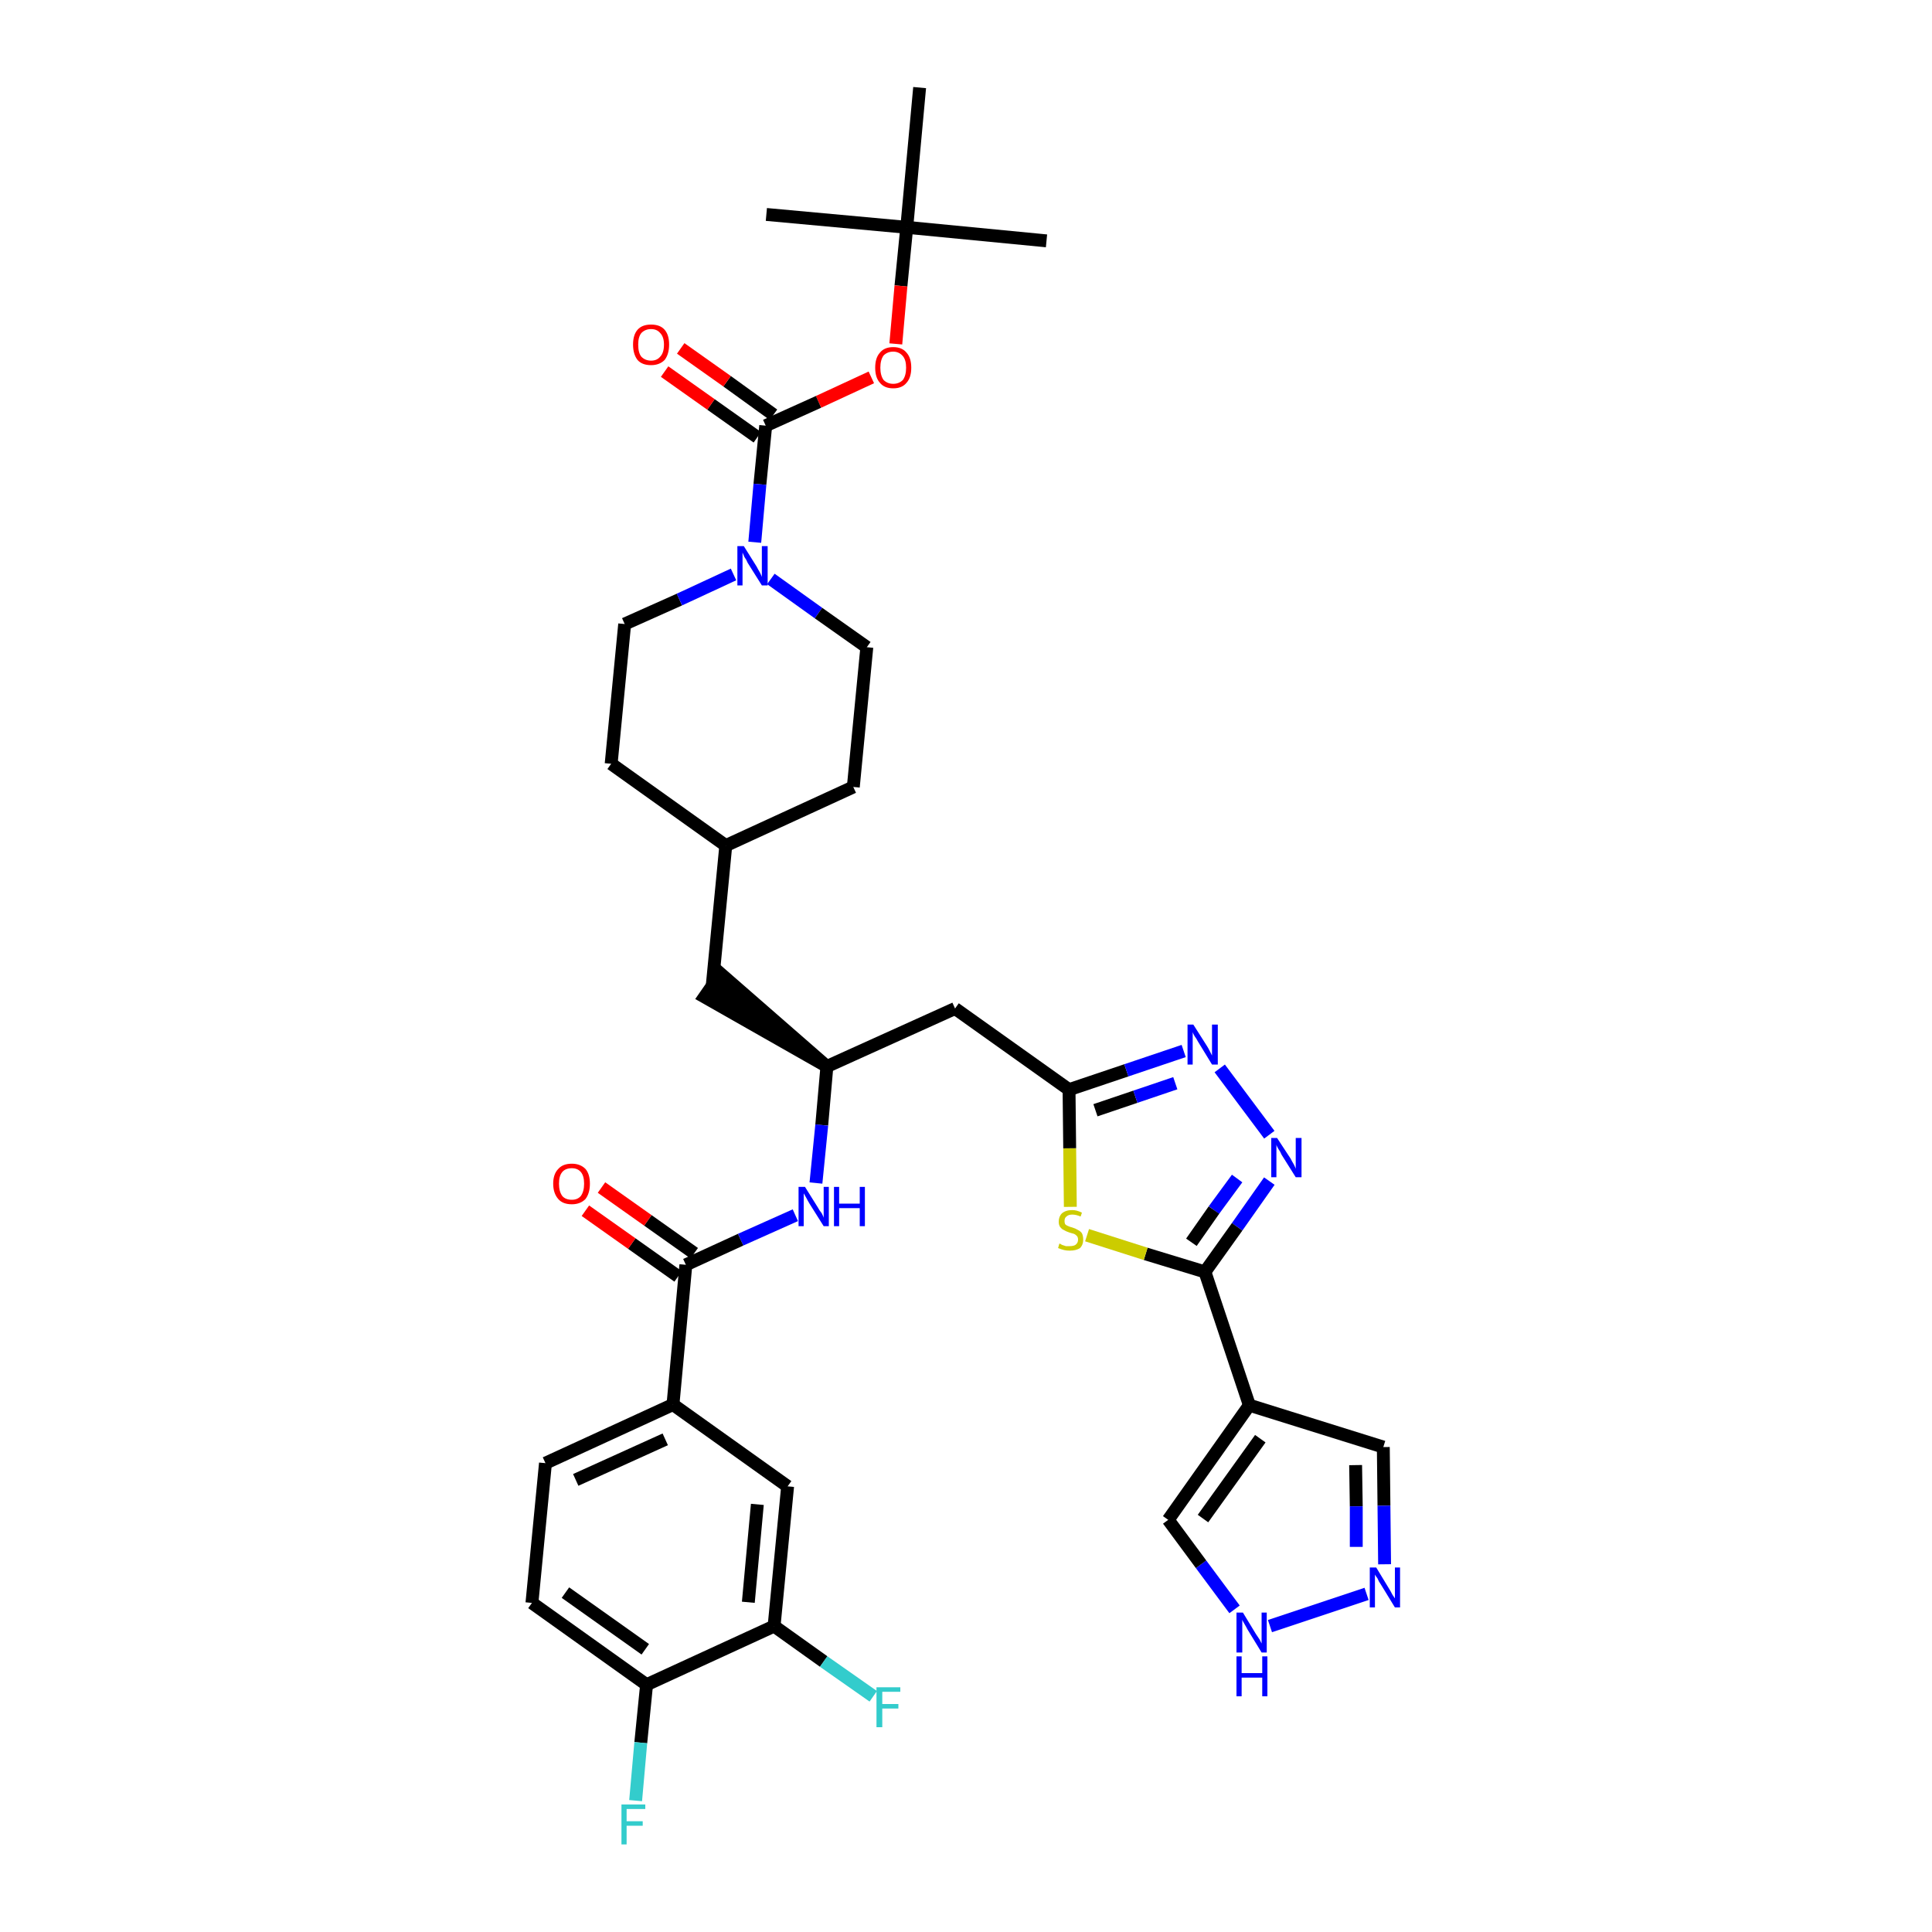 <?xml version='1.0' encoding='iso-8859-1'?>
<svg version='1.1' baseProfile='full'
              xmlns='http://www.w3.org/2000/svg'
                      xmlns:rdkit='http://www.rdkit.org/xml'
                      xmlns:xlink='http://www.w3.org/1999/xlink'
                  xml:space='preserve'
width='300px' height='300px' viewBox='0 0 300 300'>
<!-- END OF HEADER -->
<path class='bond-0 atom-0 atom-1' d='M 162.5,37.4 L 140.8,35.3' style='fill:none;fill-rule:evenodd;stroke:#000000;stroke-width:2.0px;stroke-linecap:butt;stroke-linejoin:miter;stroke-opacity:1' />
<path class='bond-1 atom-1 atom-2' d='M 140.8,35.3 L 119.0,33.3' style='fill:none;fill-rule:evenodd;stroke:#000000;stroke-width:2.0px;stroke-linecap:butt;stroke-linejoin:miter;stroke-opacity:1' />
<path class='bond-2 atom-1 atom-3' d='M 140.8,35.3 L 142.8,13.6' style='fill:none;fill-rule:evenodd;stroke:#000000;stroke-width:2.0px;stroke-linecap:butt;stroke-linejoin:miter;stroke-opacity:1' />
<path class='bond-3 atom-1 atom-4' d='M 140.8,35.3 L 139.9,44.4' style='fill:none;fill-rule:evenodd;stroke:#000000;stroke-width:2.0px;stroke-linecap:butt;stroke-linejoin:miter;stroke-opacity:1' />
<path class='bond-3 atom-1 atom-4' d='M 139.9,44.4 L 139.1,53.4' style='fill:none;fill-rule:evenodd;stroke:#FF0000;stroke-width:2.0px;stroke-linecap:butt;stroke-linejoin:miter;stroke-opacity:1' />
<path class='bond-4 atom-4 atom-5' d='M 135.3,58.6 L 127.1,62.4' style='fill:none;fill-rule:evenodd;stroke:#FF0000;stroke-width:2.0px;stroke-linecap:butt;stroke-linejoin:miter;stroke-opacity:1' />
<path class='bond-4 atom-4 atom-5' d='M 127.1,62.4 L 118.9,66.1' style='fill:none;fill-rule:evenodd;stroke:#000000;stroke-width:2.0px;stroke-linecap:butt;stroke-linejoin:miter;stroke-opacity:1' />
<path class='bond-5 atom-5 atom-6' d='M 120.1,64.4 L 112.9,59.2' style='fill:none;fill-rule:evenodd;stroke:#000000;stroke-width:2.0px;stroke-linecap:butt;stroke-linejoin:miter;stroke-opacity:1' />
<path class='bond-5 atom-5 atom-6' d='M 112.9,59.2 L 105.7,54.1' style='fill:none;fill-rule:evenodd;stroke:#FF0000;stroke-width:2.0px;stroke-linecap:butt;stroke-linejoin:miter;stroke-opacity:1' />
<path class='bond-5 atom-5 atom-6' d='M 117.6,67.9 L 110.4,62.8' style='fill:none;fill-rule:evenodd;stroke:#000000;stroke-width:2.0px;stroke-linecap:butt;stroke-linejoin:miter;stroke-opacity:1' />
<path class='bond-5 atom-5 atom-6' d='M 110.4,62.8 L 103.2,57.7' style='fill:none;fill-rule:evenodd;stroke:#FF0000;stroke-width:2.0px;stroke-linecap:butt;stroke-linejoin:miter;stroke-opacity:1' />
<path class='bond-6 atom-5 atom-7' d='M 118.9,66.1 L 118.0,75.2' style='fill:none;fill-rule:evenodd;stroke:#000000;stroke-width:2.0px;stroke-linecap:butt;stroke-linejoin:miter;stroke-opacity:1' />
<path class='bond-6 atom-5 atom-7' d='M 118.0,75.2 L 117.2,84.2' style='fill:none;fill-rule:evenodd;stroke:#0000FF;stroke-width:2.0px;stroke-linecap:butt;stroke-linejoin:miter;stroke-opacity:1' />
<path class='bond-7 atom-7 atom-8' d='M 119.7,89.9 L 127.1,95.2' style='fill:none;fill-rule:evenodd;stroke:#0000FF;stroke-width:2.0px;stroke-linecap:butt;stroke-linejoin:miter;stroke-opacity:1' />
<path class='bond-7 atom-7 atom-8' d='M 127.1,95.2 L 134.6,100.5' style='fill:none;fill-rule:evenodd;stroke:#000000;stroke-width:2.0px;stroke-linecap:butt;stroke-linejoin:miter;stroke-opacity:1' />
<path class='bond-36 atom-36 atom-7' d='M 97.0,96.9 L 105.5,93.1' style='fill:none;fill-rule:evenodd;stroke:#000000;stroke-width:2.0px;stroke-linecap:butt;stroke-linejoin:miter;stroke-opacity:1' />
<path class='bond-36 atom-36 atom-7' d='M 105.5,93.1 L 113.9,89.2' style='fill:none;fill-rule:evenodd;stroke:#0000FF;stroke-width:2.0px;stroke-linecap:butt;stroke-linejoin:miter;stroke-opacity:1' />
<path class='bond-8 atom-8 atom-9' d='M 134.6,100.5 L 132.5,122.2' style='fill:none;fill-rule:evenodd;stroke:#000000;stroke-width:2.0px;stroke-linecap:butt;stroke-linejoin:miter;stroke-opacity:1' />
<path class='bond-9 atom-9 atom-10' d='M 132.5,122.2 L 112.7,131.3' style='fill:none;fill-rule:evenodd;stroke:#000000;stroke-width:2.0px;stroke-linecap:butt;stroke-linejoin:miter;stroke-opacity:1' />
<path class='bond-10 atom-10 atom-11' d='M 112.7,131.3 L 110.6,153.0' style='fill:none;fill-rule:evenodd;stroke:#000000;stroke-width:2.0px;stroke-linecap:butt;stroke-linejoin:miter;stroke-opacity:1' />
<path class='bond-34 atom-10 atom-35' d='M 112.7,131.3 L 94.9,118.6' style='fill:none;fill-rule:evenodd;stroke:#000000;stroke-width:2.0px;stroke-linecap:butt;stroke-linejoin:miter;stroke-opacity:1' />
<path class='bond-11 atom-12 atom-11' d='M 128.4,165.6 L 111.9,151.2 L 109.4,154.8 Z' style='fill:#000000;fill-rule:evenodd;fill-opacity:1;stroke:#000000;stroke-width:2.0px;stroke-linecap:butt;stroke-linejoin:miter;stroke-opacity:1;' />
<path class='bond-12 atom-12 atom-13' d='M 128.4,165.6 L 148.3,156.6' style='fill:none;fill-rule:evenodd;stroke:#000000;stroke-width:2.0px;stroke-linecap:butt;stroke-linejoin:miter;stroke-opacity:1' />
<path class='bond-23 atom-12 atom-24' d='M 128.4,165.6 L 127.6,174.7' style='fill:none;fill-rule:evenodd;stroke:#000000;stroke-width:2.0px;stroke-linecap:butt;stroke-linejoin:miter;stroke-opacity:1' />
<path class='bond-23 atom-12 atom-24' d='M 127.6,174.7 L 126.7,183.7' style='fill:none;fill-rule:evenodd;stroke:#0000FF;stroke-width:2.0px;stroke-linecap:butt;stroke-linejoin:miter;stroke-opacity:1' />
<path class='bond-13 atom-13 atom-14' d='M 148.3,156.6 L 166.0,169.2' style='fill:none;fill-rule:evenodd;stroke:#000000;stroke-width:2.0px;stroke-linecap:butt;stroke-linejoin:miter;stroke-opacity:1' />
<path class='bond-14 atom-14 atom-15' d='M 166.0,169.2 L 174.9,166.2' style='fill:none;fill-rule:evenodd;stroke:#000000;stroke-width:2.0px;stroke-linecap:butt;stroke-linejoin:miter;stroke-opacity:1' />
<path class='bond-14 atom-14 atom-15' d='M 174.9,166.2 L 183.8,163.2' style='fill:none;fill-rule:evenodd;stroke:#0000FF;stroke-width:2.0px;stroke-linecap:butt;stroke-linejoin:miter;stroke-opacity:1' />
<path class='bond-14 atom-14 atom-15' d='M 170.1,172.4 L 176.3,170.3' style='fill:none;fill-rule:evenodd;stroke:#000000;stroke-width:2.0px;stroke-linecap:butt;stroke-linejoin:miter;stroke-opacity:1' />
<path class='bond-14 atom-14 atom-15' d='M 176.3,170.3 L 182.5,168.2' style='fill:none;fill-rule:evenodd;stroke:#0000FF;stroke-width:2.0px;stroke-linecap:butt;stroke-linejoin:miter;stroke-opacity:1' />
<path class='bond-37 atom-23 atom-14' d='M 166.2,187.4 L 166.1,178.3' style='fill:none;fill-rule:evenodd;stroke:#CCCC00;stroke-width:2.0px;stroke-linecap:butt;stroke-linejoin:miter;stroke-opacity:1' />
<path class='bond-37 atom-23 atom-14' d='M 166.1,178.3 L 166.0,169.2' style='fill:none;fill-rule:evenodd;stroke:#000000;stroke-width:2.0px;stroke-linecap:butt;stroke-linejoin:miter;stroke-opacity:1' />
<path class='bond-15 atom-15 atom-16' d='M 189.4,165.9 L 197.1,176.2' style='fill:none;fill-rule:evenodd;stroke:#0000FF;stroke-width:2.0px;stroke-linecap:butt;stroke-linejoin:miter;stroke-opacity:1' />
<path class='bond-16 atom-16 atom-17' d='M 197.1,183.4 L 192.1,190.5' style='fill:none;fill-rule:evenodd;stroke:#0000FF;stroke-width:2.0px;stroke-linecap:butt;stroke-linejoin:miter;stroke-opacity:1' />
<path class='bond-16 atom-16 atom-17' d='M 192.1,190.5 L 187.1,197.5' style='fill:none;fill-rule:evenodd;stroke:#000000;stroke-width:2.0px;stroke-linecap:butt;stroke-linejoin:miter;stroke-opacity:1' />
<path class='bond-16 atom-16 atom-17' d='M 192.1,183.0 L 188.5,187.9' style='fill:none;fill-rule:evenodd;stroke:#0000FF;stroke-width:2.0px;stroke-linecap:butt;stroke-linejoin:miter;stroke-opacity:1' />
<path class='bond-16 atom-16 atom-17' d='M 188.5,187.9 L 185.0,192.9' style='fill:none;fill-rule:evenodd;stroke:#000000;stroke-width:2.0px;stroke-linecap:butt;stroke-linejoin:miter;stroke-opacity:1' />
<path class='bond-17 atom-17 atom-18' d='M 187.1,197.5 L 194.0,218.2' style='fill:none;fill-rule:evenodd;stroke:#000000;stroke-width:2.0px;stroke-linecap:butt;stroke-linejoin:miter;stroke-opacity:1' />
<path class='bond-22 atom-17 atom-23' d='M 187.1,197.5 L 177.9,194.7' style='fill:none;fill-rule:evenodd;stroke:#000000;stroke-width:2.0px;stroke-linecap:butt;stroke-linejoin:miter;stroke-opacity:1' />
<path class='bond-22 atom-17 atom-23' d='M 177.9,194.7 L 168.8,191.8' style='fill:none;fill-rule:evenodd;stroke:#CCCC00;stroke-width:2.0px;stroke-linecap:butt;stroke-linejoin:miter;stroke-opacity:1' />
<path class='bond-18 atom-18 atom-19' d='M 194.0,218.2 L 214.8,224.7' style='fill:none;fill-rule:evenodd;stroke:#000000;stroke-width:2.0px;stroke-linecap:butt;stroke-linejoin:miter;stroke-opacity:1' />
<path class='bond-39 atom-22 atom-18' d='M 181.4,236.0 L 194.0,218.2' style='fill:none;fill-rule:evenodd;stroke:#000000;stroke-width:2.0px;stroke-linecap:butt;stroke-linejoin:miter;stroke-opacity:1' />
<path class='bond-39 atom-22 atom-18' d='M 186.8,235.8 L 195.7,223.4' style='fill:none;fill-rule:evenodd;stroke:#000000;stroke-width:2.0px;stroke-linecap:butt;stroke-linejoin:miter;stroke-opacity:1' />
<path class='bond-19 atom-19 atom-20' d='M 214.8,224.7 L 214.9,233.8' style='fill:none;fill-rule:evenodd;stroke:#000000;stroke-width:2.0px;stroke-linecap:butt;stroke-linejoin:miter;stroke-opacity:1' />
<path class='bond-19 atom-19 atom-20' d='M 214.9,233.8 L 215.0,242.9' style='fill:none;fill-rule:evenodd;stroke:#0000FF;stroke-width:2.0px;stroke-linecap:butt;stroke-linejoin:miter;stroke-opacity:1' />
<path class='bond-19 atom-19 atom-20' d='M 210.5,227.5 L 210.6,233.9' style='fill:none;fill-rule:evenodd;stroke:#000000;stroke-width:2.0px;stroke-linecap:butt;stroke-linejoin:miter;stroke-opacity:1' />
<path class='bond-19 atom-19 atom-20' d='M 210.6,233.9 L 210.6,240.2' style='fill:none;fill-rule:evenodd;stroke:#0000FF;stroke-width:2.0px;stroke-linecap:butt;stroke-linejoin:miter;stroke-opacity:1' />
<path class='bond-20 atom-20 atom-21' d='M 212.2,247.5 L 197.2,252.5' style='fill:none;fill-rule:evenodd;stroke:#0000FF;stroke-width:2.0px;stroke-linecap:butt;stroke-linejoin:miter;stroke-opacity:1' />
<path class='bond-21 atom-21 atom-22' d='M 191.7,249.9 L 186.5,242.9' style='fill:none;fill-rule:evenodd;stroke:#0000FF;stroke-width:2.0px;stroke-linecap:butt;stroke-linejoin:miter;stroke-opacity:1' />
<path class='bond-21 atom-21 atom-22' d='M 186.5,242.9 L 181.4,236.0' style='fill:none;fill-rule:evenodd;stroke:#000000;stroke-width:2.0px;stroke-linecap:butt;stroke-linejoin:miter;stroke-opacity:1' />
<path class='bond-24 atom-24 atom-25' d='M 123.5,188.7 L 115.0,192.5' style='fill:none;fill-rule:evenodd;stroke:#0000FF;stroke-width:2.0px;stroke-linecap:butt;stroke-linejoin:miter;stroke-opacity:1' />
<path class='bond-24 atom-24 atom-25' d='M 115.0,192.5 L 106.5,196.4' style='fill:none;fill-rule:evenodd;stroke:#000000;stroke-width:2.0px;stroke-linecap:butt;stroke-linejoin:miter;stroke-opacity:1' />
<path class='bond-25 atom-25 atom-26' d='M 107.8,194.6 L 100.6,189.5' style='fill:none;fill-rule:evenodd;stroke:#000000;stroke-width:2.0px;stroke-linecap:butt;stroke-linejoin:miter;stroke-opacity:1' />
<path class='bond-25 atom-25 atom-26' d='M 100.6,189.5 L 93.4,184.4' style='fill:none;fill-rule:evenodd;stroke:#FF0000;stroke-width:2.0px;stroke-linecap:butt;stroke-linejoin:miter;stroke-opacity:1' />
<path class='bond-25 atom-25 atom-26' d='M 105.3,198.2 L 98.1,193.1' style='fill:none;fill-rule:evenodd;stroke:#000000;stroke-width:2.0px;stroke-linecap:butt;stroke-linejoin:miter;stroke-opacity:1' />
<path class='bond-25 atom-25 atom-26' d='M 98.1,193.1 L 90.9,188.0' style='fill:none;fill-rule:evenodd;stroke:#FF0000;stroke-width:2.0px;stroke-linecap:butt;stroke-linejoin:miter;stroke-opacity:1' />
<path class='bond-26 atom-25 atom-27' d='M 106.5,196.4 L 104.5,218.1' style='fill:none;fill-rule:evenodd;stroke:#000000;stroke-width:2.0px;stroke-linecap:butt;stroke-linejoin:miter;stroke-opacity:1' />
<path class='bond-27 atom-27 atom-28' d='M 104.5,218.1 L 84.7,227.2' style='fill:none;fill-rule:evenodd;stroke:#000000;stroke-width:2.0px;stroke-linecap:butt;stroke-linejoin:miter;stroke-opacity:1' />
<path class='bond-27 atom-27 atom-28' d='M 103.3,223.5 L 89.4,229.8' style='fill:none;fill-rule:evenodd;stroke:#000000;stroke-width:2.0px;stroke-linecap:butt;stroke-linejoin:miter;stroke-opacity:1' />
<path class='bond-38 atom-34 atom-27' d='M 122.3,230.8 L 104.5,218.1' style='fill:none;fill-rule:evenodd;stroke:#000000;stroke-width:2.0px;stroke-linecap:butt;stroke-linejoin:miter;stroke-opacity:1' />
<path class='bond-28 atom-28 atom-29' d='M 84.7,227.2 L 82.6,248.9' style='fill:none;fill-rule:evenodd;stroke:#000000;stroke-width:2.0px;stroke-linecap:butt;stroke-linejoin:miter;stroke-opacity:1' />
<path class='bond-29 atom-29 atom-30' d='M 82.6,248.9 L 100.4,261.6' style='fill:none;fill-rule:evenodd;stroke:#000000;stroke-width:2.0px;stroke-linecap:butt;stroke-linejoin:miter;stroke-opacity:1' />
<path class='bond-29 atom-29 atom-30' d='M 87.8,247.3 L 100.2,256.1' style='fill:none;fill-rule:evenodd;stroke:#000000;stroke-width:2.0px;stroke-linecap:butt;stroke-linejoin:miter;stroke-opacity:1' />
<path class='bond-30 atom-30 atom-31' d='M 100.4,261.6 L 99.5,270.6' style='fill:none;fill-rule:evenodd;stroke:#000000;stroke-width:2.0px;stroke-linecap:butt;stroke-linejoin:miter;stroke-opacity:1' />
<path class='bond-30 atom-30 atom-31' d='M 99.5,270.6 L 98.7,279.6' style='fill:none;fill-rule:evenodd;stroke:#33CCCC;stroke-width:2.0px;stroke-linecap:butt;stroke-linejoin:miter;stroke-opacity:1' />
<path class='bond-31 atom-30 atom-32' d='M 100.4,261.6 L 120.2,252.5' style='fill:none;fill-rule:evenodd;stroke:#000000;stroke-width:2.0px;stroke-linecap:butt;stroke-linejoin:miter;stroke-opacity:1' />
<path class='bond-32 atom-32 atom-33' d='M 120.2,252.5 L 127.9,258.0' style='fill:none;fill-rule:evenodd;stroke:#000000;stroke-width:2.0px;stroke-linecap:butt;stroke-linejoin:miter;stroke-opacity:1' />
<path class='bond-32 atom-32 atom-33' d='M 127.9,258.0 L 135.6,263.4' style='fill:none;fill-rule:evenodd;stroke:#33CCCC;stroke-width:2.0px;stroke-linecap:butt;stroke-linejoin:miter;stroke-opacity:1' />
<path class='bond-33 atom-32 atom-34' d='M 120.2,252.5 L 122.3,230.8' style='fill:none;fill-rule:evenodd;stroke:#000000;stroke-width:2.0px;stroke-linecap:butt;stroke-linejoin:miter;stroke-opacity:1' />
<path class='bond-33 atom-32 atom-34' d='M 116.2,248.8 L 117.6,233.6' style='fill:none;fill-rule:evenodd;stroke:#000000;stroke-width:2.0px;stroke-linecap:butt;stroke-linejoin:miter;stroke-opacity:1' />
<path class='bond-35 atom-35 atom-36' d='M 94.9,118.6 L 97.0,96.9' style='fill:none;fill-rule:evenodd;stroke:#000000;stroke-width:2.0px;stroke-linecap:butt;stroke-linejoin:miter;stroke-opacity:1' />
<path  class='atom-4' d='M 135.9 57.1
Q 135.9 55.6, 136.6 54.8
Q 137.3 53.9, 138.7 53.9
Q 140.1 53.9, 140.8 54.8
Q 141.5 55.6, 141.5 57.1
Q 141.5 58.6, 140.8 59.4
Q 140.1 60.3, 138.7 60.3
Q 137.3 60.3, 136.6 59.4
Q 135.9 58.6, 135.9 57.1
M 138.7 59.6
Q 139.6 59.6, 140.2 59.0
Q 140.7 58.3, 140.7 57.1
Q 140.7 55.9, 140.2 55.3
Q 139.6 54.6, 138.7 54.6
Q 137.8 54.6, 137.2 55.2
Q 136.7 55.9, 136.7 57.1
Q 136.7 58.3, 137.2 59.0
Q 137.8 59.6, 138.7 59.6
' fill='#FF0000'/>
<path  class='atom-6' d='M 98.3 53.5
Q 98.3 52.0, 99.0 51.2
Q 99.7 50.4, 101.1 50.4
Q 102.5 50.4, 103.2 51.2
Q 103.9 52.0, 103.9 53.5
Q 103.9 55.0, 103.2 55.9
Q 102.4 56.7, 101.1 56.7
Q 99.7 56.7, 99.0 55.9
Q 98.3 55.0, 98.3 53.5
M 101.1 56.0
Q 102.0 56.0, 102.5 55.4
Q 103.1 54.8, 103.1 53.5
Q 103.1 52.3, 102.5 51.7
Q 102.0 51.1, 101.1 51.1
Q 100.2 51.1, 99.6 51.7
Q 99.1 52.3, 99.1 53.5
Q 99.1 54.8, 99.6 55.4
Q 100.2 56.0, 101.1 56.0
' fill='#FF0000'/>
<path  class='atom-7' d='M 115.5 84.8
L 117.5 88.0
Q 117.7 88.4, 118.0 88.9
Q 118.3 89.5, 118.3 89.6
L 118.3 84.8
L 119.2 84.8
L 119.2 90.9
L 118.3 90.9
L 116.1 87.4
Q 115.9 86.9, 115.6 86.5
Q 115.4 86.0, 115.3 85.8
L 115.3 90.9
L 114.5 90.9
L 114.5 84.8
L 115.5 84.8
' fill='#0000FF'/>
<path  class='atom-15' d='M 185.3 159.1
L 187.4 162.4
Q 187.6 162.7, 187.9 163.3
Q 188.2 163.9, 188.2 163.9
L 188.2 159.1
L 189.1 159.1
L 189.1 165.3
L 188.2 165.3
L 186.0 161.7
Q 185.8 161.3, 185.5 160.9
Q 185.2 160.4, 185.2 160.2
L 185.2 165.3
L 184.4 165.3
L 184.4 159.1
L 185.3 159.1
' fill='#0000FF'/>
<path  class='atom-16' d='M 198.3 176.7
L 200.4 179.9
Q 200.6 180.3, 200.9 180.8
Q 201.2 181.4, 201.2 181.5
L 201.2 176.7
L 202.1 176.7
L 202.1 182.8
L 201.2 182.8
L 199.0 179.3
Q 198.8 178.8, 198.5 178.4
Q 198.2 177.9, 198.2 177.7
L 198.2 182.8
L 197.4 182.8
L 197.4 176.7
L 198.3 176.7
' fill='#0000FF'/>
<path  class='atom-20' d='M 213.7 243.4
L 215.7 246.7
Q 215.9 247.0, 216.2 247.6
Q 216.6 248.2, 216.6 248.2
L 216.6 243.4
L 217.4 243.4
L 217.4 249.6
L 216.6 249.6
L 214.4 246.0
Q 214.1 245.6, 213.9 245.1
Q 213.6 244.7, 213.5 244.5
L 213.5 249.6
L 212.7 249.6
L 212.7 243.4
L 213.7 243.4
' fill='#0000FF'/>
<path  class='atom-21' d='M 193.0 250.4
L 195.0 253.7
Q 195.2 254.0, 195.6 254.6
Q 195.9 255.2, 195.9 255.2
L 195.9 250.4
L 196.7 250.4
L 196.7 256.6
L 195.9 256.6
L 193.7 253.0
Q 193.5 252.6, 193.2 252.1
Q 192.9 251.6, 192.9 251.5
L 192.9 256.6
L 192.0 256.6
L 192.0 250.4
L 193.0 250.4
' fill='#0000FF'/>
<path  class='atom-21' d='M 192.0 257.2
L 192.8 257.2
L 192.8 259.8
L 196.0 259.8
L 196.0 257.2
L 196.8 257.2
L 196.8 263.4
L 196.0 263.4
L 196.0 260.5
L 192.8 260.5
L 192.8 263.4
L 192.0 263.4
L 192.0 257.2
' fill='#0000FF'/>
<path  class='atom-23' d='M 164.5 193.1
Q 164.6 193.1, 164.9 193.3
Q 165.2 193.4, 165.5 193.5
Q 165.8 193.5, 166.1 193.5
Q 166.7 193.5, 167.0 193.3
Q 167.4 193.0, 167.4 192.5
Q 167.4 192.1, 167.2 191.9
Q 167.0 191.7, 166.8 191.6
Q 166.5 191.5, 166.1 191.4
Q 165.5 191.2, 165.2 191.0
Q 164.9 190.9, 164.6 190.5
Q 164.4 190.2, 164.4 189.7
Q 164.4 188.9, 164.9 188.4
Q 165.5 187.9, 166.5 187.9
Q 167.2 187.9, 168.0 188.3
L 167.8 188.9
Q 167.1 188.6, 166.5 188.6
Q 165.9 188.6, 165.6 188.9
Q 165.3 189.1, 165.3 189.6
Q 165.3 189.9, 165.4 190.1
Q 165.6 190.3, 165.9 190.4
Q 166.1 190.5, 166.5 190.6
Q 167.1 190.8, 167.4 191.0
Q 167.8 191.2, 168.0 191.5
Q 168.2 191.9, 168.2 192.5
Q 168.2 193.3, 167.7 193.8
Q 167.1 194.2, 166.1 194.2
Q 165.6 194.2, 165.2 194.1
Q 164.8 194.0, 164.3 193.8
L 164.5 193.1
' fill='#CCCC00'/>
<path  class='atom-24' d='M 125.0 184.3
L 127.0 187.5
Q 127.2 187.9, 127.6 188.4
Q 127.9 189.0, 127.9 189.1
L 127.9 184.3
L 128.7 184.3
L 128.7 190.4
L 127.9 190.4
L 125.7 186.9
Q 125.4 186.4, 125.2 186.0
Q 124.9 185.5, 124.8 185.3
L 124.8 190.4
L 124.0 190.4
L 124.0 184.3
L 125.0 184.3
' fill='#0000FF'/>
<path  class='atom-24' d='M 129.5 184.3
L 130.3 184.3
L 130.3 186.9
L 133.5 186.9
L 133.5 184.3
L 134.3 184.3
L 134.3 190.4
L 133.5 190.4
L 133.5 187.6
L 130.3 187.6
L 130.3 190.4
L 129.5 190.4
L 129.5 184.3
' fill='#0000FF'/>
<path  class='atom-26' d='M 85.9 183.8
Q 85.9 182.3, 86.7 181.5
Q 87.4 180.7, 88.8 180.7
Q 90.1 180.7, 90.9 181.5
Q 91.6 182.3, 91.6 183.8
Q 91.6 185.3, 90.9 186.2
Q 90.1 187.0, 88.8 187.0
Q 87.4 187.0, 86.7 186.2
Q 85.9 185.3, 85.9 183.8
M 88.8 186.3
Q 89.7 186.3, 90.2 185.7
Q 90.7 185.0, 90.7 183.8
Q 90.7 182.6, 90.2 182.0
Q 89.7 181.4, 88.8 181.4
Q 87.8 181.4, 87.3 182.0
Q 86.8 182.6, 86.8 183.8
Q 86.8 185.0, 87.3 185.7
Q 87.8 186.3, 88.8 186.3
' fill='#FF0000'/>
<path  class='atom-31' d='M 96.5 280.2
L 100.2 280.2
L 100.2 280.9
L 97.3 280.9
L 97.3 282.8
L 99.8 282.8
L 99.8 283.5
L 97.3 283.5
L 97.3 286.4
L 96.5 286.4
L 96.5 280.2
' fill='#33CCCC'/>
<path  class='atom-33' d='M 136.1 262.0
L 139.8 262.0
L 139.8 262.7
L 137.0 262.7
L 137.0 264.6
L 139.5 264.6
L 139.5 265.3
L 137.0 265.3
L 137.0 268.2
L 136.1 268.2
L 136.1 262.0
' fill='#33CCCC'/>
</svg>
